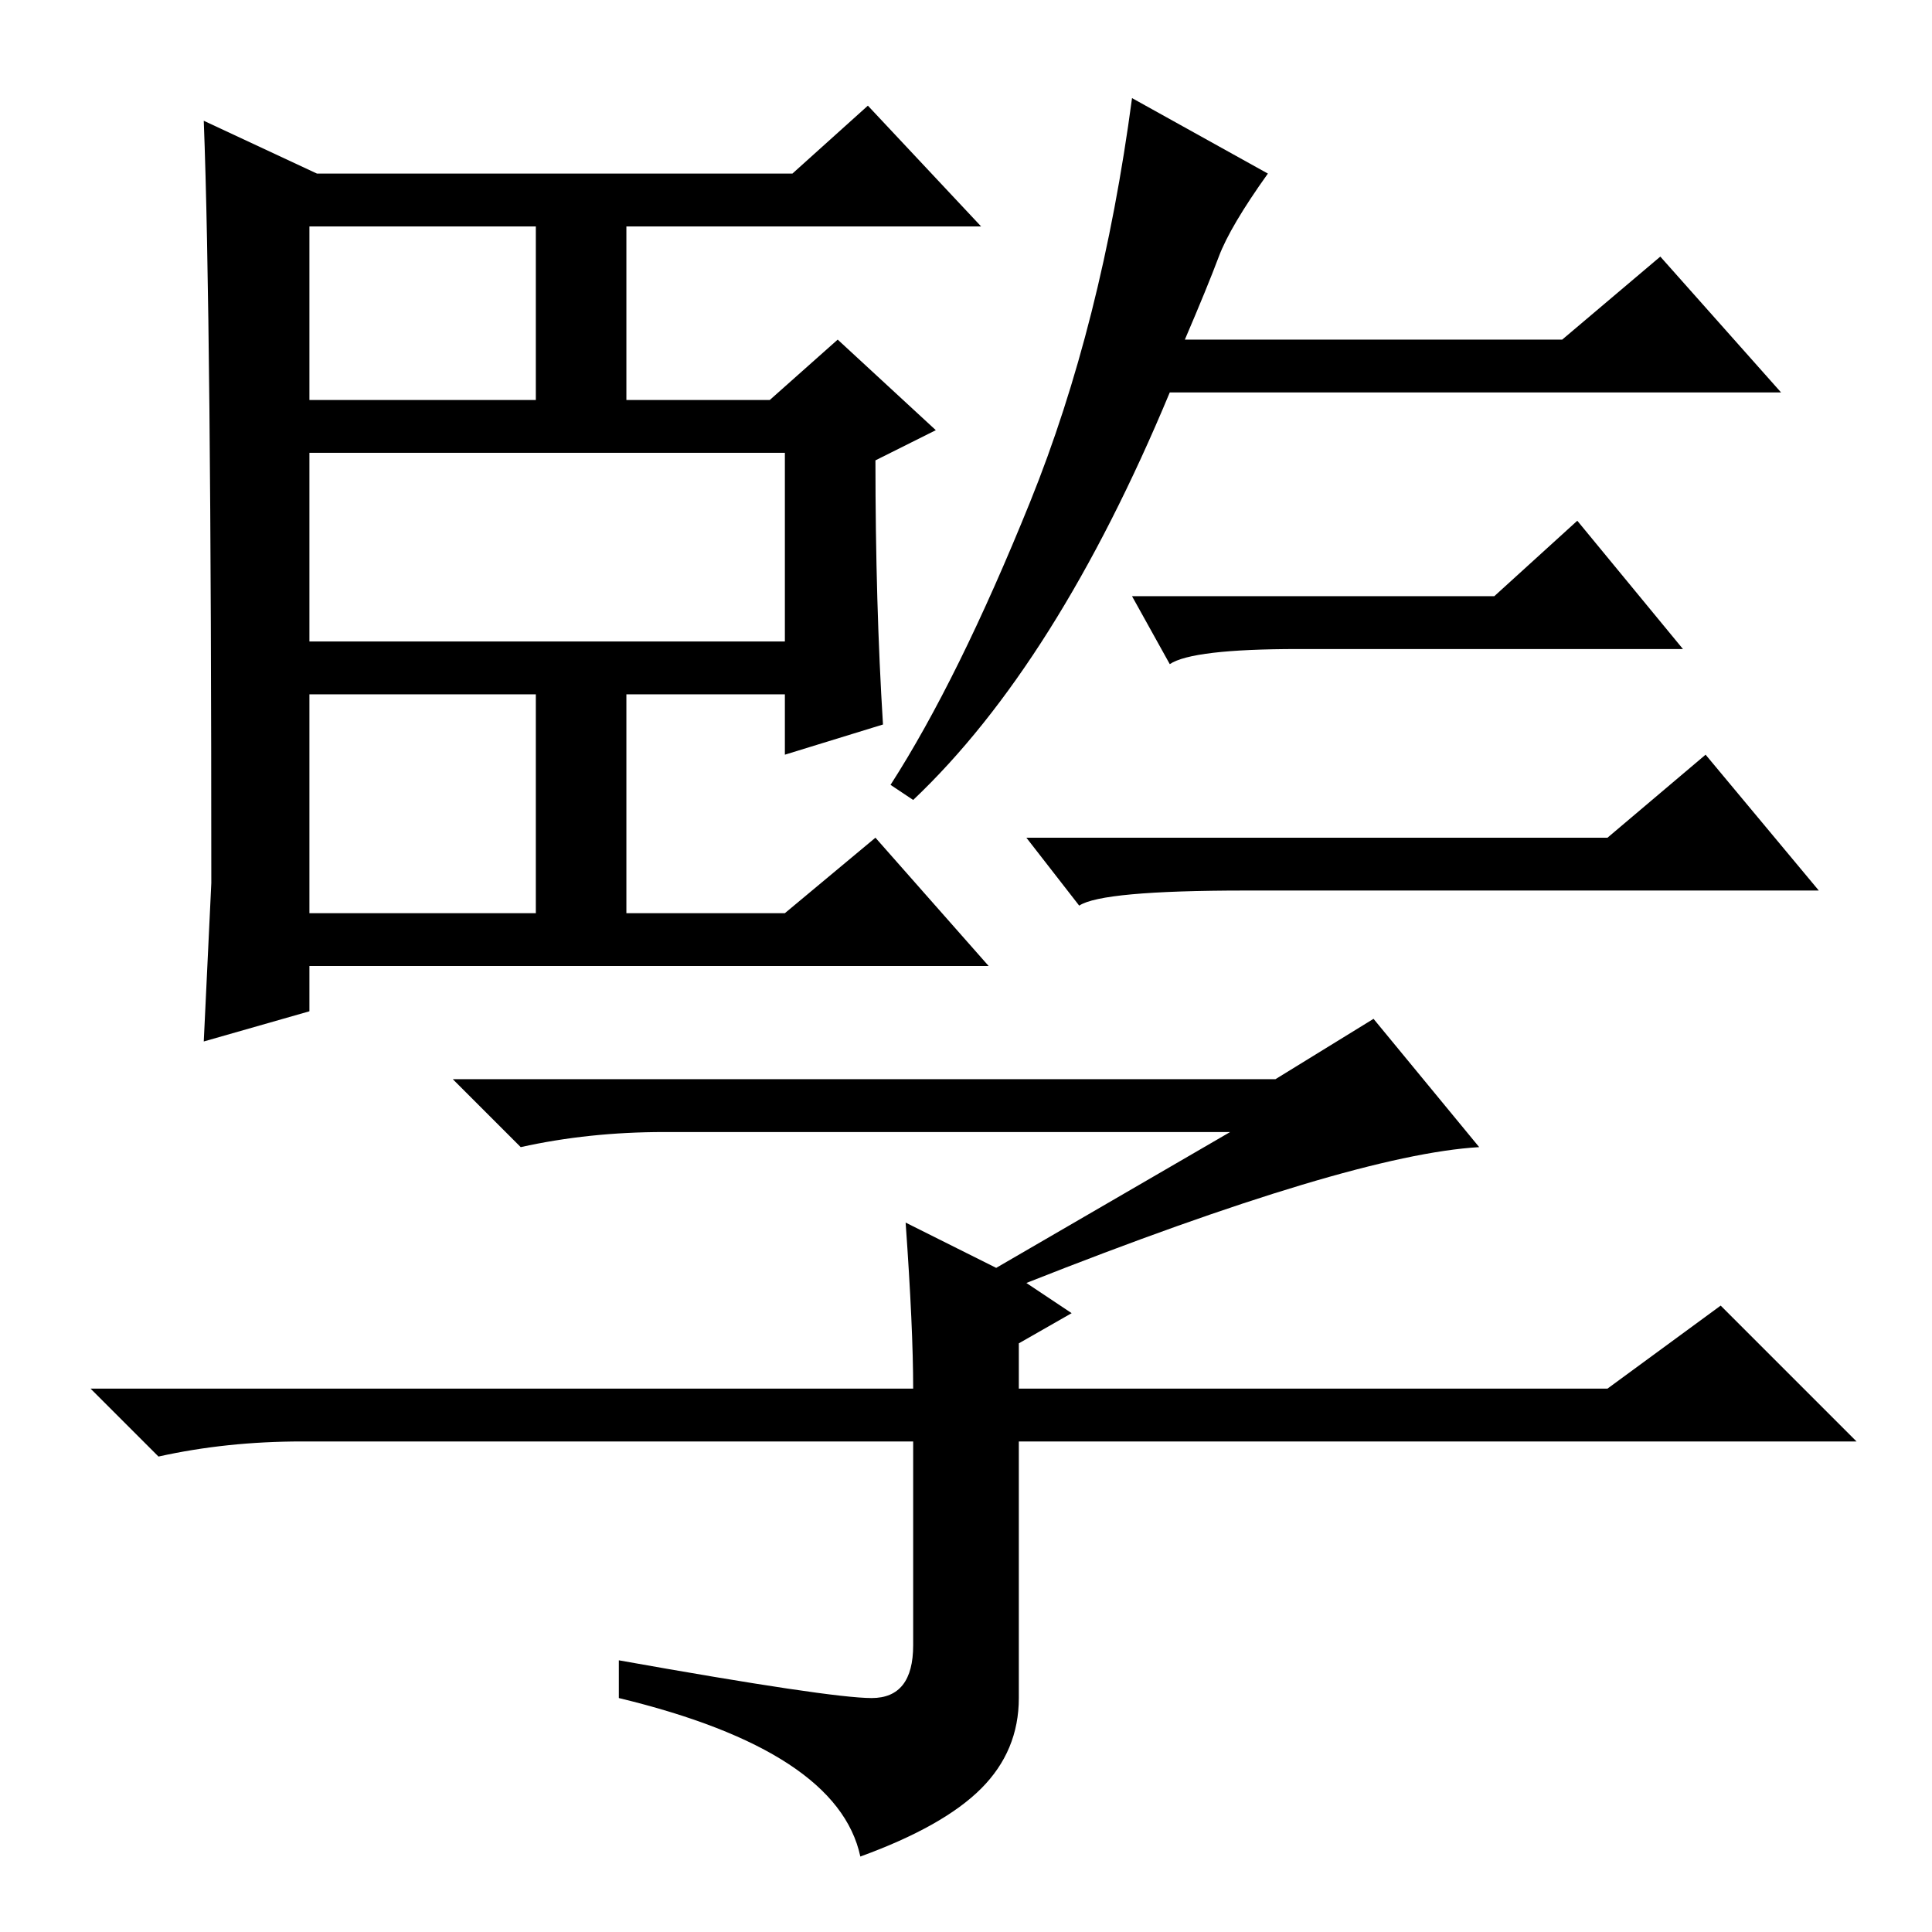 <?xml version="1.0" standalone="no"?>
<!DOCTYPE svg PUBLIC "-//W3C//DTD SVG 1.1//EN" "http://www.w3.org/Graphics/SVG/1.1/DTD/svg11.dtd" >
<svg xmlns="http://www.w3.org/2000/svg" xmlns:xlink="http://www.w3.org/1999/xlink" version="1.1" viewBox="0 -36 256 256">
  <g transform="matrix(1 0 0 -1 0 220)">
   <path fill="currentColor"
d="M117 160l-13 -4v8h-21v-29h21l12 10l15 -17h-90v-6l-14 -4l1 21q0 75 -1 101l15 -7h63l10 9l15 -16h-47v-23h19l9 8l13 -12l-8 -4q0 -19 1 -35zM41 171h63v25h-63v-25zM41 135h30v29h-30v-29zM41 203h30v23h-30v-23zM161.5 222q-1.5 -4 -4.5 -11h50l13 11l16 -18h-81
q-15 -36 -34 -54l-3 2q9 14 18.5 37.5t13.5 53.5l18 -10q-5 -7 -6.5 -11zM115.5 31q5.5 0 5.5 7v27h-81q-10 0 -19 -2l-9 9h109q0 8 -1 22l12 -6l31 18h-75q-10 0 -19 -2l-9 9h109l13 8l14 -17q-17 -1 -60 -18l6 -4l-7 -4v-6h78l15 11l18 -18h-111v-34q0 -7 -5 -12t-16 -9
q-3 14 -32 21v5q28 -5 33.5 -5zM198 177l11 10l14 -17h-51q-14 0 -17 -2l-5 9h48zM213 145l13 11l15 -18h-76q-19 0 -22 -2l-7 9h77z" />
  </g>

</svg>
